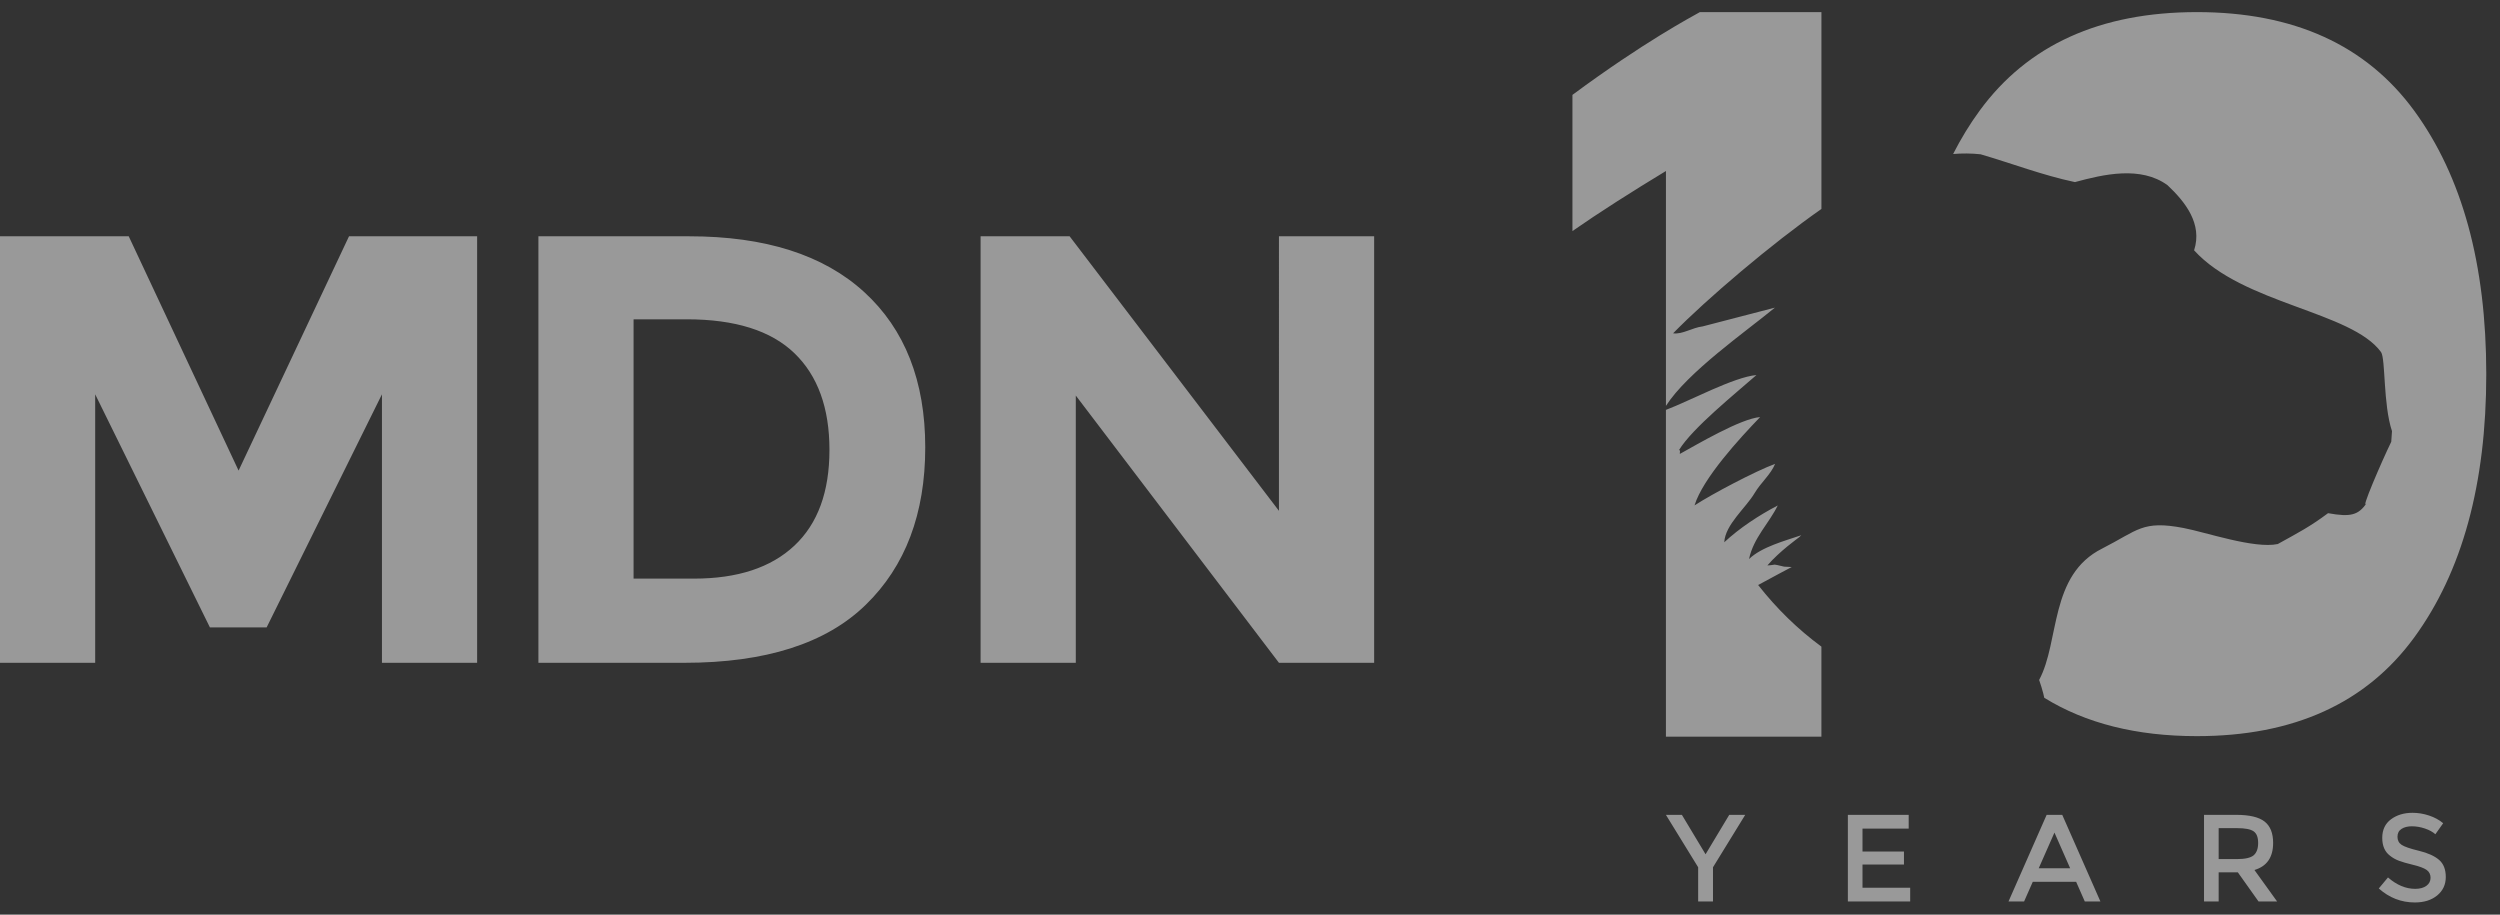 <!DOCTYPE svg PUBLIC "-//W3C//DTD SVG 1.1//EN" "http://www.w3.org/Graphics/SVG/1.1/DTD/svg11.dtd"><svg xmlns="http://www.w3.org/2000/svg" width="205" height="75" viewBox="0 -0.993 205 75" overflow="visible"><rect x="0" y="-0.993" width="205" height="75" fill="#333333" stroke="none"/><path opacity=".5" fill="#FFF" d="M31.32 31.34l-9.456 19.113h-4.652L7.805 31.34v22.018H0V18.383h10.556l9.008 19.212 9.055-19.212h10.505v34.975H31.32v-22.02zM70.87 22.96c3.333 3.052 5 7.3 5 12.73 0 5.44-1.625 9.744-4.878 12.91-3.25 3.17-8.21 4.757-14.88 4.757H44.15V18.383H56.51c6.238 0 11.024 1.524 14.36 4.578zM65.14 43.75c1.92-1.8 2.875-4.416 2.875-7.854 0-3.434-.957-6.08-2.875-7.928-1.922-1.852-4.864-2.778-8.832-2.778h-4.355v21.264h4.956c3.57 0 6.31-.9 8.232-2.704zM104.875 18.383h7.805v34.975h-7.805l-16.66-21.916v21.916h-7.806V18.383h7.3l17.165 22.512V18.383zM140.466 72.926h-1.217v-2.803l-2.643-4.296h1.31l1.94 3.23 1.94-3.23h1.31l-2.642 4.296v2.803zM156.512 65.828v1.127h-3.787v1.88h3.4V69.9h-3.4V71.8h3.91v1.128h-5.11v-7.1h4.987zM166.688 71.312l-.712 1.614h-1.278l3.127-7.1h1.28l3.128 7.1h-1.28l-.71-1.614h-3.555zm3.065-1.107l-1.288-2.926-1.29 2.925h2.578zM186.396 68.133c0 1.17-.51 1.91-1.532 2.214l1.858 2.58H185.2l-1.697-2.388h-1.573v2.386h-1.2v-7.1h2.642c1.083 0 1.858.184 2.325.55.467.366.7.952.7 1.757zm-1.593 1.005c.243-.21.365-.547.365-1.01 0-.464-.124-.783-.375-.955-.25-.172-.696-.258-1.34-.258h-1.523v2.537h1.493c.676 0 1.136-.104 1.38-.314zM197.786 66.762c-.35 0-.636.07-.858.213-.223.143-.335.357-.335.646 0 .288.112.51.335.66.223.152.698.317 1.43.492.727.177 1.272.425 1.644.742.37.318.553.787.553 1.406s-.233 1.122-.7 1.508c-.468.386-1.08.58-1.84.58-1.11 0-2.094-.383-2.954-1.148l.753-.904c.718.625 1.462.936 2.232.936.387 0 .692-.083.92-.25.227-.166.34-.386.34-.66s-.105-.486-.318-.64c-.213-.152-.582-.29-1.103-.416s-.917-.24-1.188-.345c-.272-.103-.51-.24-.722-.412-.42-.317-.63-.805-.63-1.46 0-.658.24-1.164.716-1.52.478-.355 1.067-.533 1.77-.533.455 0 .904.075 1.353.224.447.148.832.357 1.157.63l-.64.903c-.21-.19-.494-.346-.853-.468-.36-.12-.712-.183-1.06-.183zM145.543 24.233l-5.928 1.54c-.857.102-1.662.675-2.422.565 2.738-2.8 8.105-7.364 12.164-10.197V0h-9.967c-.688.394-4.56 2.43-10.45 6.787v11.167c2.13-1.486 4.896-3.25 7.667-4.925v19.26c1.774-2.774 6.584-6.114 8.936-8.057zM144.168 46.978c.6-.332 1.195-.65 1.75-.945.356-.19.696-.367 1.004-.53l-.62-.03c-1.147-.262-.48-.15-1.378-.1 1.016-1.178 2.51-2.23 2.62-2.324l.16-.153c-1.32.452-3.256.958-4.283 1.952.36-1.735 1.646-2.935 2.354-4.393-1.567.82-3.126 1.848-4.385 3.018.074-1.445 1.767-2.816 2.486-4.028.52-.877 1.322-1.522 1.683-2.4-1.573.573-5.177 2.47-6.608 3.406.68-2.224 3.724-5.526 5.38-7.244-1.6.132-5.134 2.224-6.585 3.023-.018-.112.074-.268-.058-.333 1.11-1.807 4.643-4.64 6.34-6.135-1.85.158-5.486 2.13-7.422 2.856v26.796h12.75v-7.384c-1.933-1.42-3.675-3.12-5.19-5.054zM197.966 8.088C194.022 2.698 188.083 0 180.146 0c-7.94 0-13.88 2.697-17.82 8.088-.81 1.105-1.528 2.29-2.17 3.547.742-.06 1.498-.06 2.255.024 2.602.76 5.066 1.714 7.733 2.28 2.352-.64 5.398-1.345 7.59.252 1.458 1.372 2.886 3.173 2.182 5.342 4 4.408 12.893 5 15.33 8.346.375.542.166 4.287.897 6.48l-.06.872c-.782 1.61-2.627 5.88-2 5.013-.693.995-1.303 1.186-3.183.844-1.502 1.12-2.38 1.564-4.122 2.53-1.917.41-5.905-.97-7.73-1.316-3.382-.644-3.718.182-6.658 1.68-4.373 2.18-3.474 7.617-5.184 10.786l.023.055c.12.346.228.692.32 1.048v.004c.03.116.054.234.08.35 3.395 2.097 7.565 3.145 12.515 3.145 7.937 0 13.876-2.695 17.82-8.088 3.94-5.392 5.91-12.592 5.91-21.597s-1.97-16.206-5.91-21.6z"/></svg>